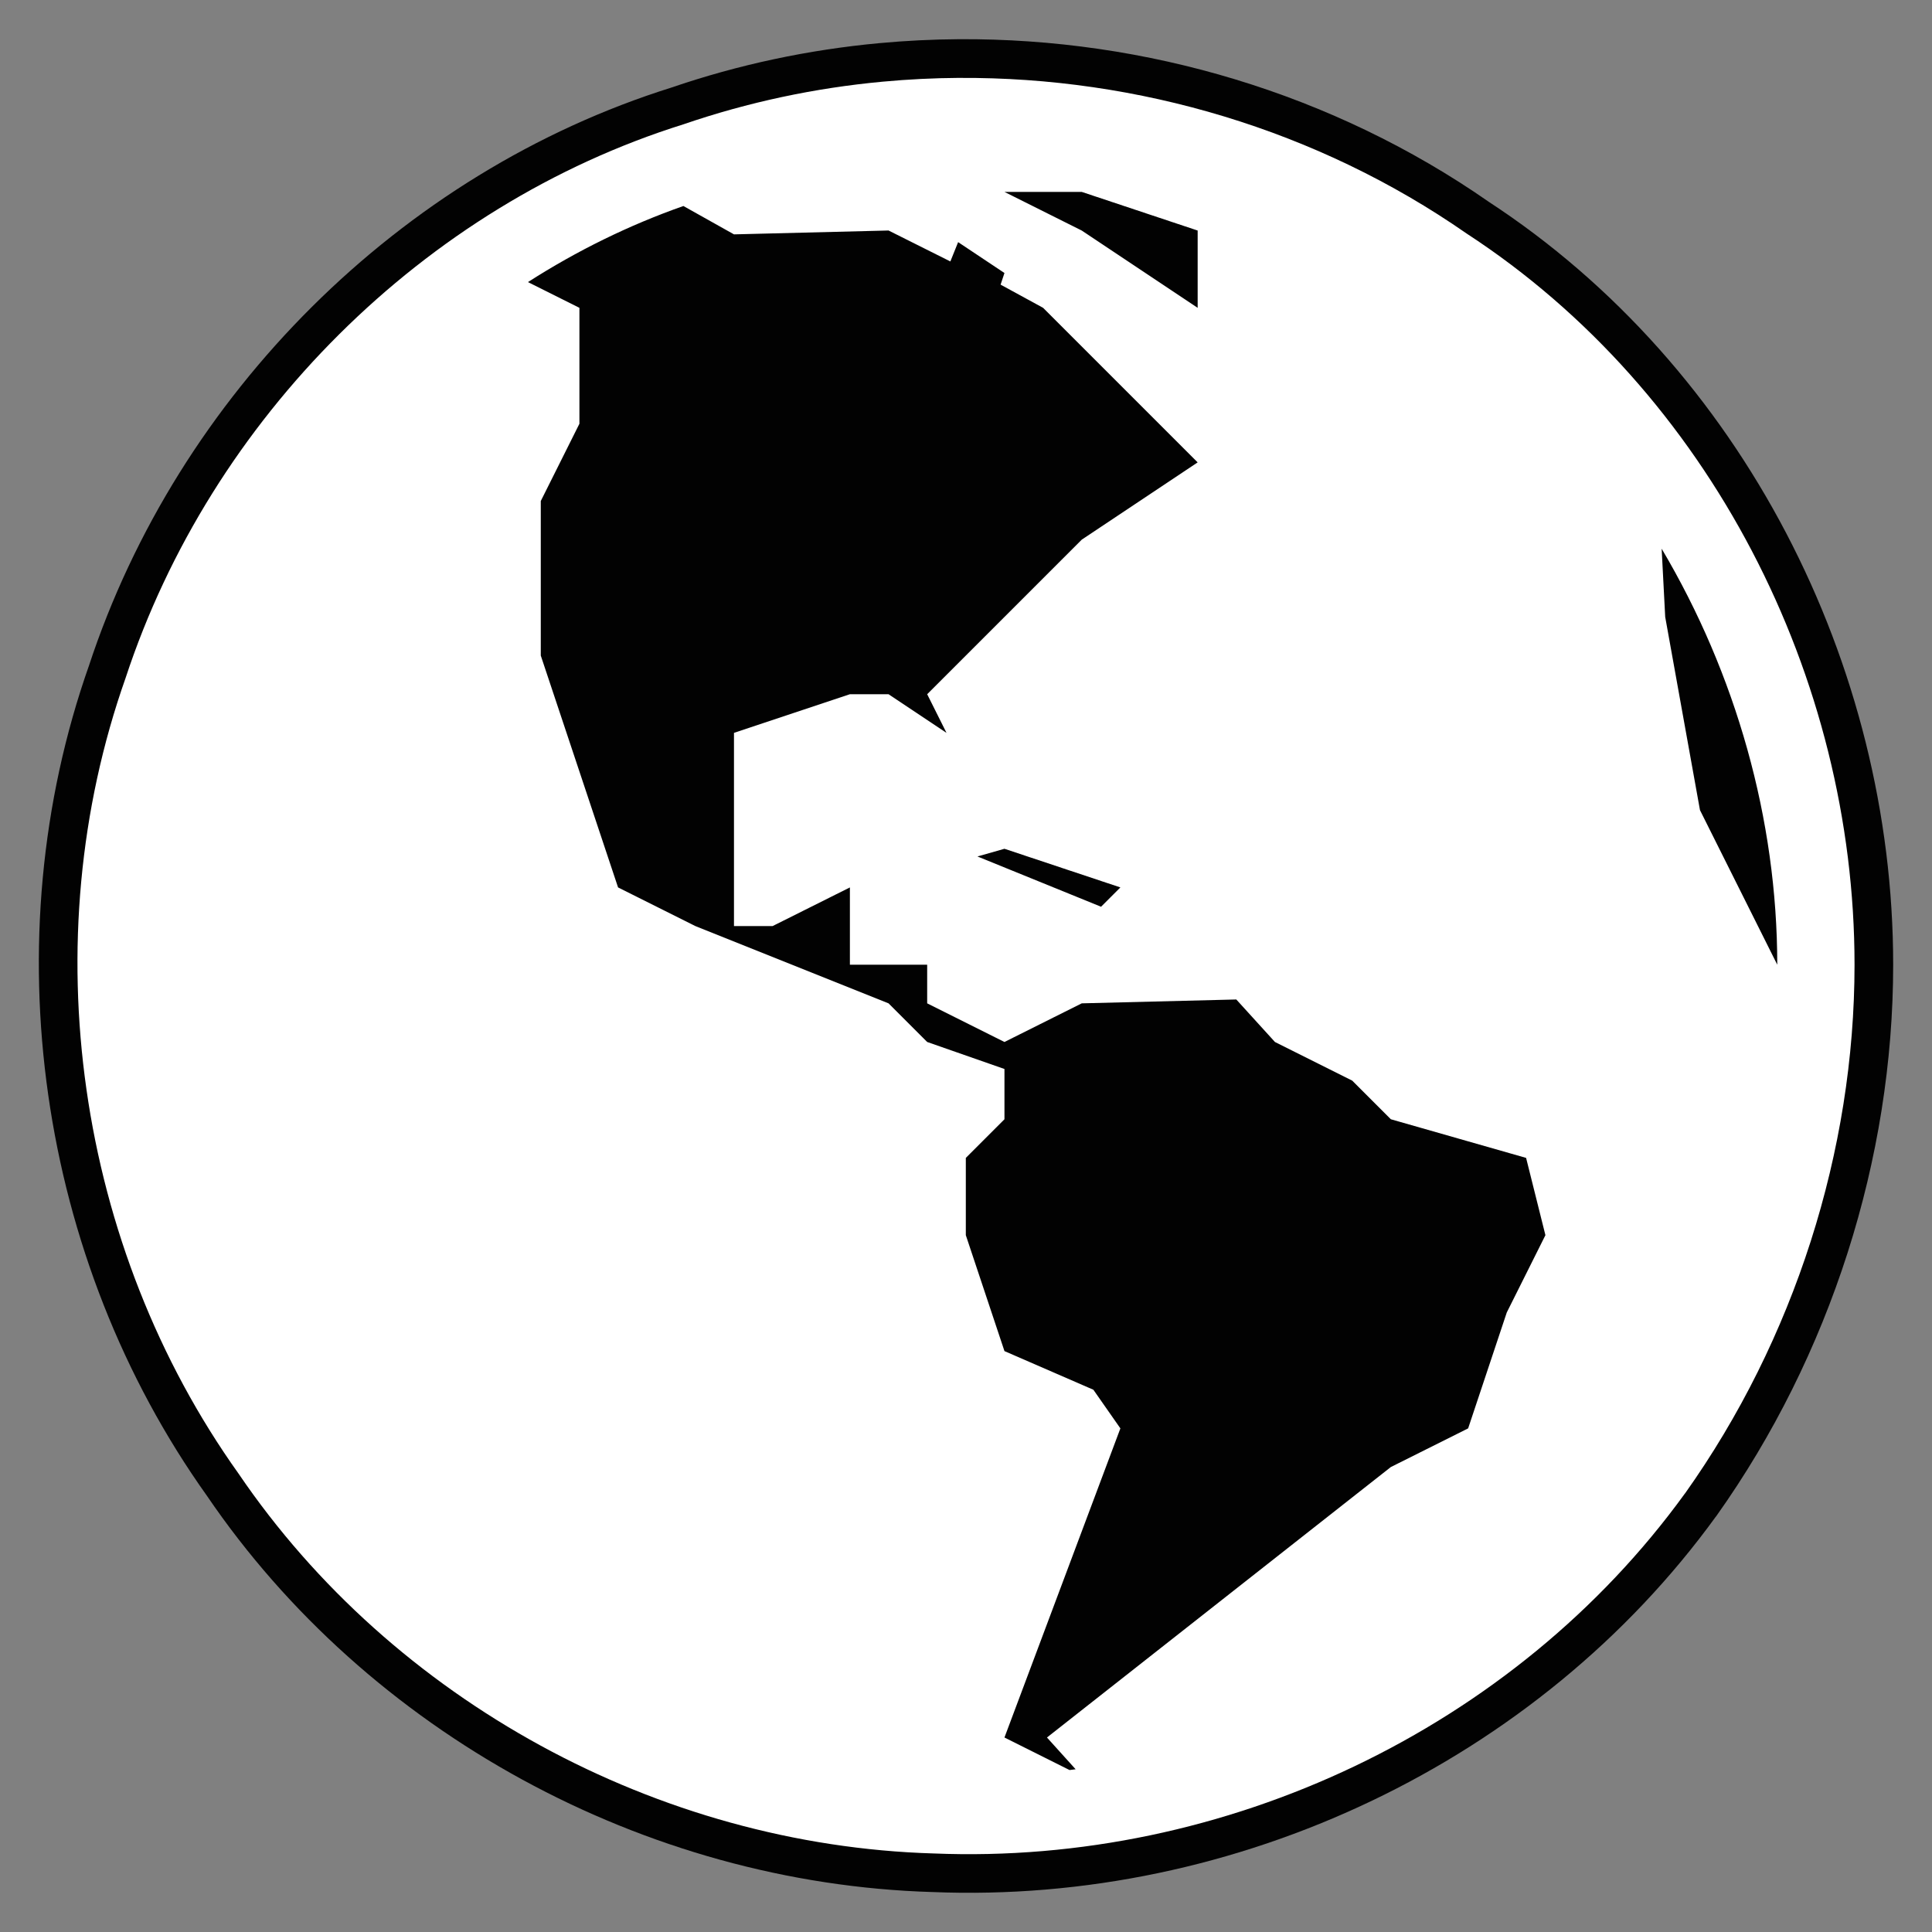 <svg version="1.1" xmlns="http://www.w3.org/2000/svg" xmlns:xlink="http://www.w3.org/1999/xlink" width="50px" height="50px" viewBox="0,0,256,256"><rect x="0" y="0" width="256" height="256" fill="#808080" stroke="none"/><g fill-opacity="0" fill="#ffffff" fill-rule="nonzero" stroke="none" stroke-width="1" stroke-linecap="butt" stroke-linejoin="miter" stroke-miterlimit="10" stroke-dasharray="" stroke-dashoffset="0" font-family="none" font-weight="none" font-size="none" text-anchor="none" style="mix-blend-mode: normal"><path d="M0,256v-256h256v256z" id="bgRectangle"></path></g><g fill="none" fill-rule="nonzero" stroke="none" stroke-width="none" stroke-linecap="butt" stroke-linejoin="none" stroke-miterlimit="10" stroke-dasharray="" stroke-dashoffset="0" font-family="none" font-weight="none" font-size="none" text-anchor="none" style="mix-blend-mode: normal"><path transform="translate(-0.024,-0.172) scale(5.12,5.12)" d="M37.957,6.074c6.303,4.104 10.043,11.493 10.043,18.926c0,4.817 -1.561,9.705 -4.385,13.68c-0.002,0.002 -0.004,0.004 -0.006,0.006c-4.407,6.086 -11.902,9.625 -19.439,9.314c-0.001,-0 -0.003,0 -0.004,0c-7.128,-0.211 -13.996,-3.955 -17.986,-9.828c-4.191,-5.874 -5.333,-13.776 -2.924,-20.596c2.206,-6.709 7.714,-12.222 14.436,-14.326c1.673,-0.574 3.407,-0.941 5.16,-1.104c0.659,-0.061 1.321,-0.094 1.982,-0.098c4.631,-0.026 9.271,1.346 13.123,4.025z" id="strokeMainSVG" fill="#020202" stroke="#020202" stroke-width="2" stroke-linejoin="round"></path><g transform="translate(-0.024,-0.172) scale(5.12,5.12)" fill="#ffffff" stroke="none" stroke-width="1" stroke-linejoin="miter"><path d="M24.834,2.049c-0.662,0.004 -1.324,0.037 -1.982,0.098c-1.753,0.162 -3.487,0.53 -5.16,1.104c-6.721,2.104 -12.23,7.617 -14.436,14.326c-2.41,6.82 -1.267,14.722 2.924,20.596c3.991,5.873 10.858,9.617 17.986,9.828c0.001,0 0.003,-0 0.004,0c7.538,0.31 15.032,-3.228 19.439,-9.314c0.002,-0.002 0.004,-0.004 0.006,-0.006c2.824,-3.975 4.385,-8.862 4.385,-13.68c0,-7.433 -3.74,-14.821 -10.043,-18.926c-3.852,-2.679 -8.492,-4.051 -13.123,-4.025zM26,5h2l3,1v2l-3,-2zM17.691,5.365l1.309,0.734l4,-0.1l1.6,0.801l0.201,-0.5l1.199,0.799l-0.1,0.301l1.1,0.6l1,1l1,1l2,2l-3,2l-4,4l0.5,1l-1.5,-1h-1l-3,1v5h1l2,-1v2h2v1l2,1l2,-1l4,-0.1l1,1.1l2,1l1,1l3.5,1l0.5,2l-1,2l-1,3l-2,1l-8.9,7l0.742,0.822c-0.053,0.007 -0.106,0.013 -0.158,0.02l-1.684,-0.842l3,-8l-0.699,-1l-2.301,-1l-1,-3v-2l1,-1v-1.301l-2,-0.699l-1,-1l-5,-2l-2,-1l-2,-6v-4l1,-2v-3l-1.332,-0.666c1.265,-0.81 2.614,-1.474 4.023,-1.969zM43.008,14.234c1.923,3.242 2.992,7.009 2.992,10.766l-2,-4l-0.9,-5zM26,22l3,1l-0.5,0.5l-3.199,-1.301z"></path></g></g></svg>